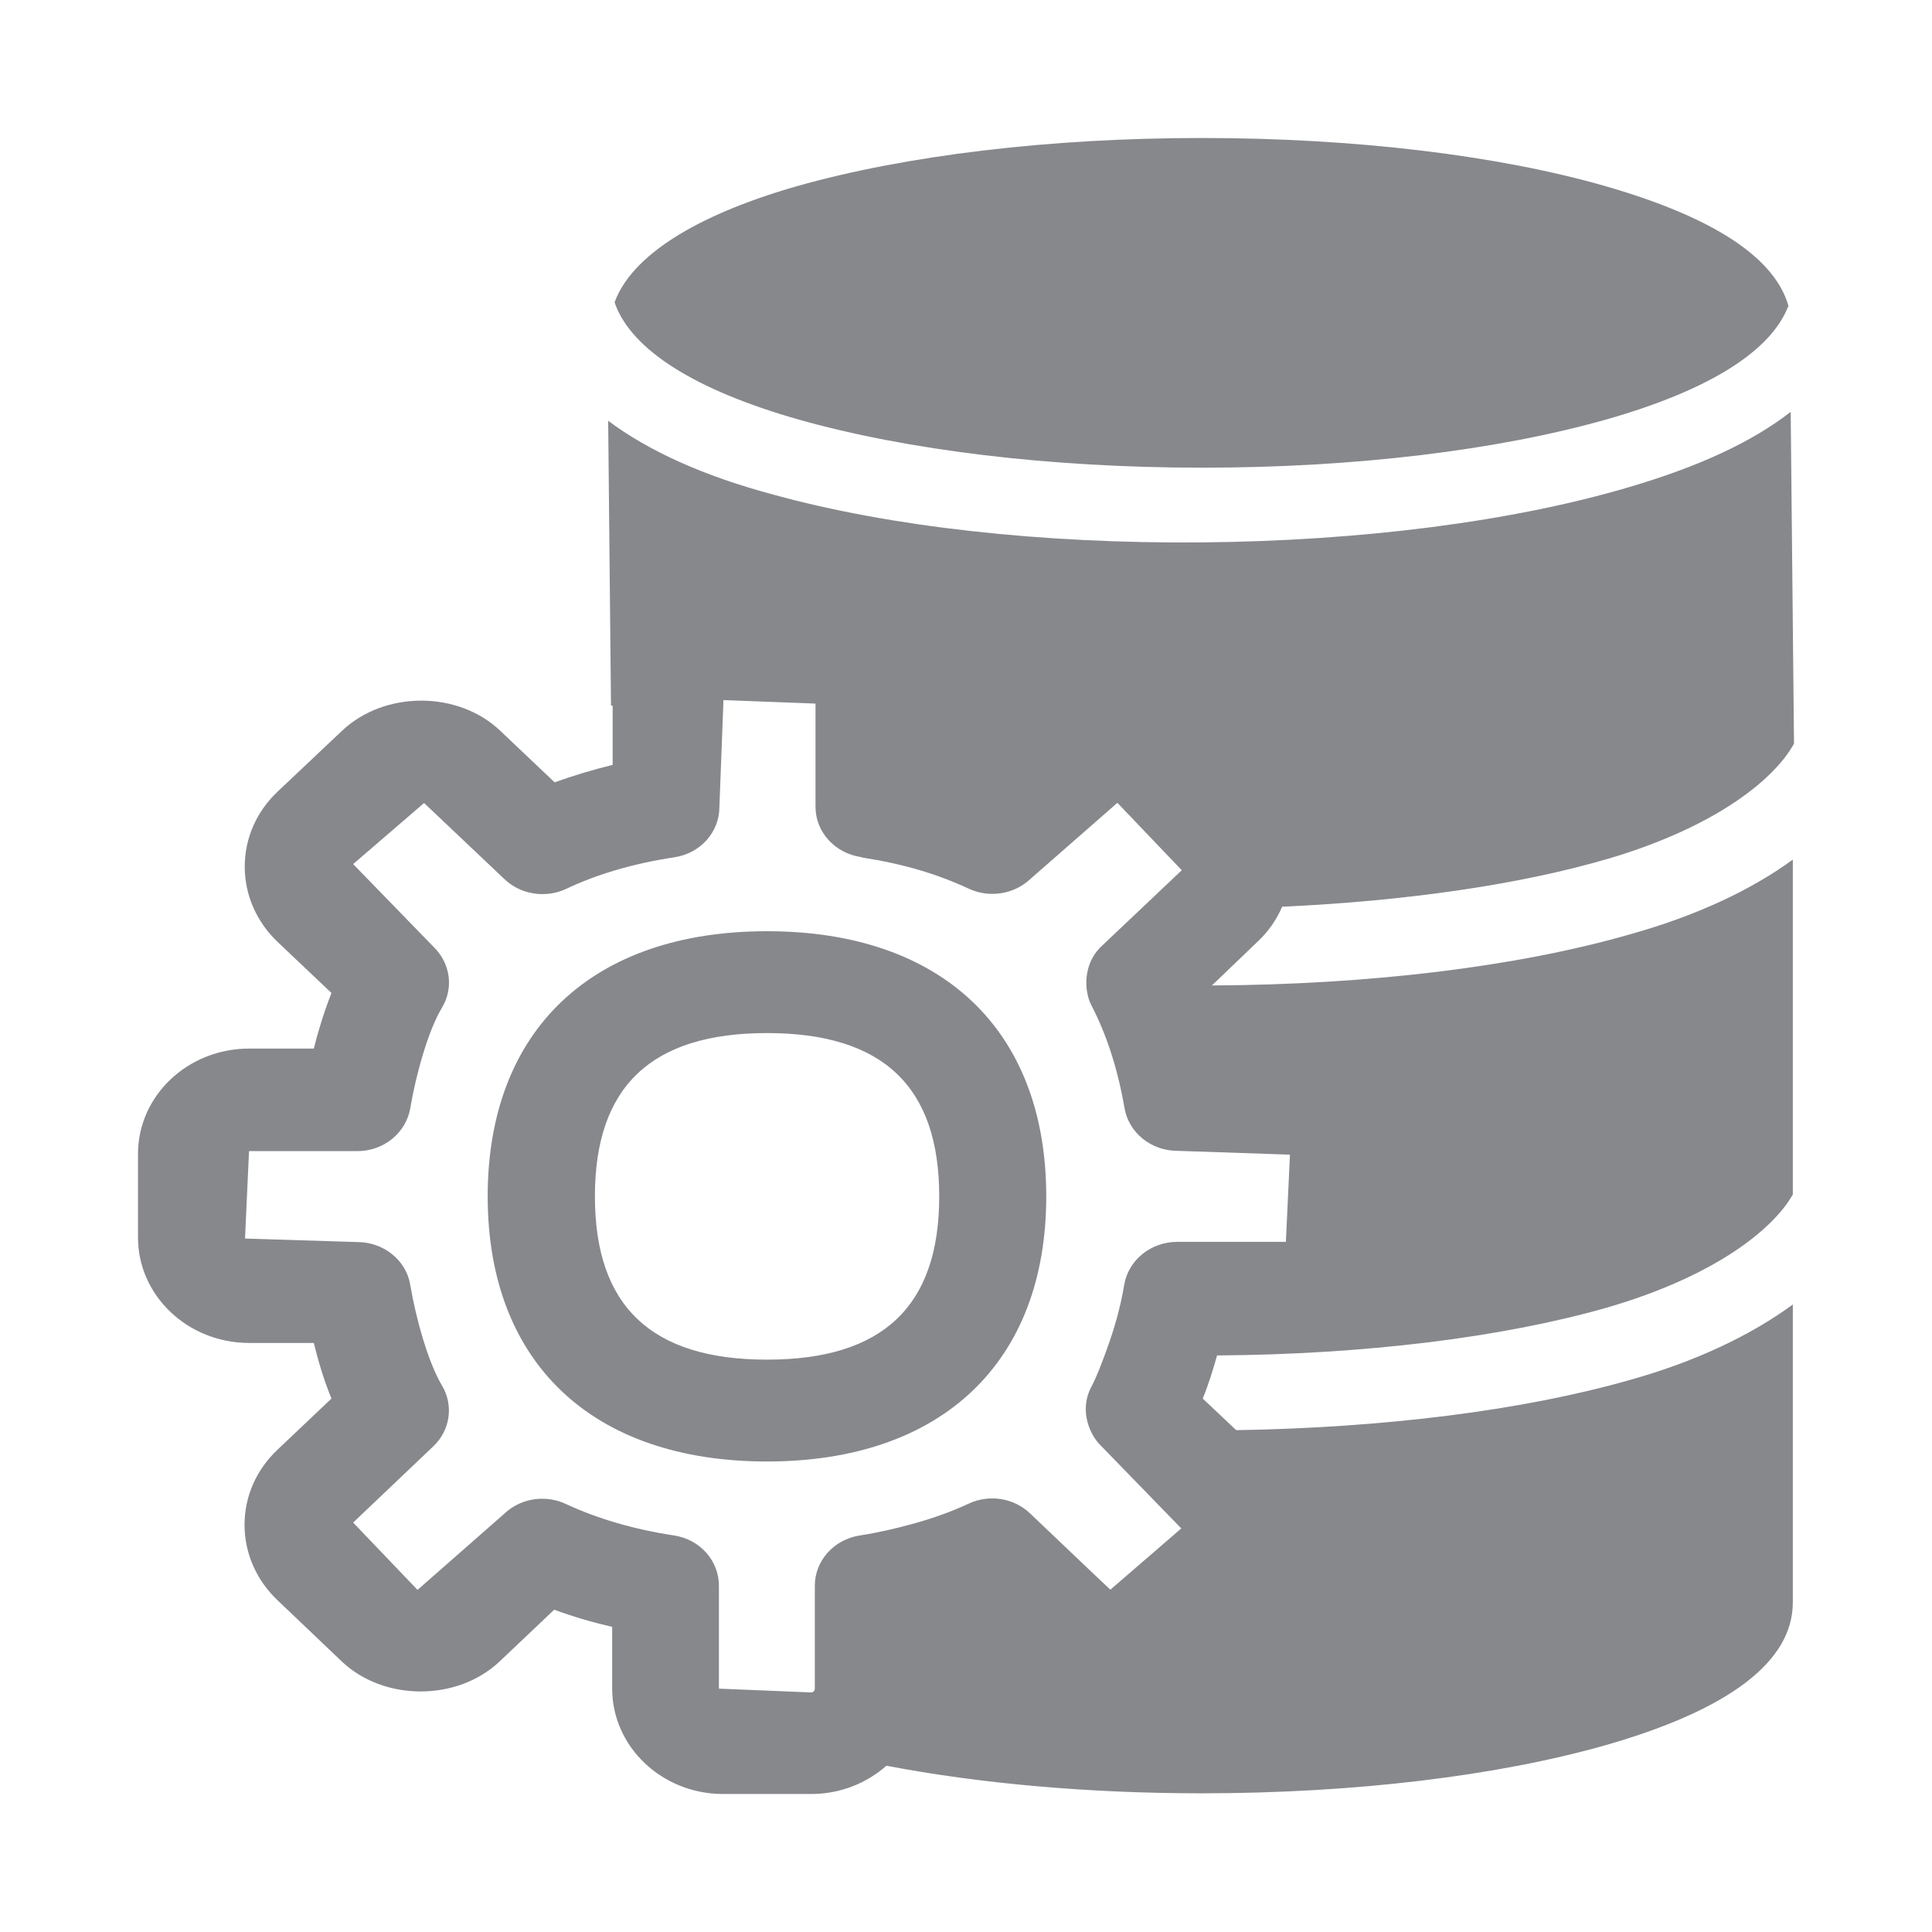 <svg width="28" height="28" viewBox="0 0 28 28" fill="none" xmlns="http://www.w3.org/2000/svg">
<path fill-rule="evenodd" clip-rule="evenodd" d="M11.566 6.078C10.071 5.651 9.162 5.074 8.916 4.408C8.916 4.398 8.916 4.398 8.906 4.384C9.148 3.718 10.057 3.127 11.543 2.7C13.12 2.253 15.204 2 17.414 2C19.623 2 21.71 2.249 23.274 2.7C24.839 3.151 25.727 3.738 25.921 4.439C25.921 4.439 25.908 4.449 25.908 4.459C25.645 5.105 24.747 5.661 23.285 6.078C21.707 6.525 19.637 6.778 17.424 6.778C15.211 6.778 13.144 6.525 11.566 6.078ZM8.622 17.339C8.622 18.93 9.439 19.705 11.116 19.705C12.793 19.705 13.612 18.933 13.612 17.339C13.612 15.747 12.796 14.972 11.116 14.972C9.439 14.972 8.622 15.747 8.622 17.339ZM15.163 17.339C15.163 19.743 13.65 21.181 11.116 21.181C8.581 21.181 7.068 19.746 7.068 17.339C7.068 14.931 8.581 13.496 11.116 13.496C13.653 13.496 15.163 14.931 15.163 17.339ZM8.199 21.796C8.653 22.007 9.183 22.165 9.77 22.253C10.146 22.311 10.419 22.619 10.419 22.981V24.473L11.754 24.528C11.785 24.528 11.809 24.504 11.809 24.473V22.981C11.809 22.619 12.086 22.311 12.461 22.253C12.728 22.212 12.974 22.154 13.213 22.089C13.5 22.011 13.773 21.915 14.039 21.792C14.336 21.652 14.695 21.71 14.927 21.932L15.778 22.742L16.013 22.964L16.092 23.039L17.12 22.151L15.959 20.956C15.877 20.877 15.822 20.781 15.784 20.682C15.716 20.498 15.716 20.293 15.812 20.108C15.897 19.948 15.962 19.77 16.027 19.593C16.14 19.289 16.235 18.968 16.293 18.619C16.355 18.261 16.679 17.998 17.062 17.998H18.636L18.695 16.734L17.065 16.679C16.683 16.679 16.358 16.416 16.297 16.058C16.201 15.501 16.041 14.999 15.815 14.565C15.784 14.507 15.768 14.446 15.757 14.384C15.744 14.326 15.744 14.271 15.744 14.217C15.75 14.032 15.819 13.851 15.962 13.715L16.543 13.165L17.127 12.612L16.194 11.635L14.934 12.738C14.698 12.96 14.343 13.018 14.046 12.882C13.575 12.663 13.083 12.519 12.513 12.431L12.472 12.42C12.096 12.362 11.819 12.055 11.819 11.693V10.197L10.484 10.146V10.173L10.426 11.696C10.426 12.058 10.153 12.366 9.777 12.424C9.189 12.513 8.66 12.666 8.206 12.882C7.909 13.021 7.547 12.967 7.311 12.741L6.146 11.638L5.118 12.523L6.279 13.718C6.525 13.954 6.58 14.312 6.406 14.603C6.201 14.944 6.027 15.583 5.945 16.065C5.883 16.42 5.559 16.683 5.18 16.683H3.609L3.551 17.95L5.18 18.001C5.559 18.001 5.887 18.264 5.945 18.619C6.027 19.101 6.201 19.736 6.406 20.081C6.577 20.368 6.525 20.73 6.279 20.962L5.118 22.066L6.051 23.042L7.311 21.936C7.458 21.796 7.659 21.721 7.857 21.721C7.97 21.721 8.09 21.744 8.199 21.796ZM17.564 14.282C19.839 14.271 21.987 14.012 23.623 13.541C24.566 13.278 25.372 12.905 25.983 12.458V17.311C25.693 17.823 24.842 18.5 23.288 18.951C21.775 19.384 19.77 19.63 17.639 19.644C17.578 19.856 17.513 20.071 17.431 20.269L17.916 20.727C20.057 20.692 22.069 20.443 23.623 19.999C24.566 19.736 25.372 19.354 25.983 18.906V23.223C25.983 24.074 25.074 24.774 23.278 25.29C21.7 25.74 19.617 25.99 17.417 25.99C15.778 25.99 14.203 25.85 12.847 25.59C12.56 25.843 12.178 26 11.758 26H10.48C9.592 26 8.872 25.314 8.872 24.473V23.578C8.578 23.51 8.301 23.428 8.032 23.329L7.243 24.077C6.631 24.658 5.566 24.661 4.951 24.077L4.019 23.189C3.715 22.899 3.544 22.509 3.544 22.1C3.544 21.686 3.715 21.3 4.022 21.01L4.804 20.269C4.691 19.996 4.609 19.712 4.548 19.463H3.609C2.721 19.463 2 18.776 2 17.936V16.724C2 15.88 2.721 15.197 3.609 15.197H4.548C4.609 14.951 4.695 14.668 4.804 14.391L4.022 13.65C3.718 13.36 3.547 12.97 3.547 12.56C3.547 12.147 3.718 11.761 4.025 11.471L4.958 10.59C5.573 10.009 6.638 10.009 7.249 10.59L8.038 11.338C8.308 11.242 8.585 11.157 8.879 11.085V10.228L8.855 10.224L8.814 6.098C9.394 6.532 10.19 6.898 11.218 7.171C12.902 7.635 15.105 7.881 17.417 7.861C19.733 7.84 21.929 7.557 23.602 7.062C24.603 6.768 25.382 6.413 25.952 5.969L26 10.778C25.716 11.293 24.873 11.98 23.322 12.441C22.028 12.823 20.368 13.059 18.582 13.141C18.5 13.329 18.384 13.5 18.227 13.646L17.564 14.282Z" fill="#86888C"/>
</svg>

